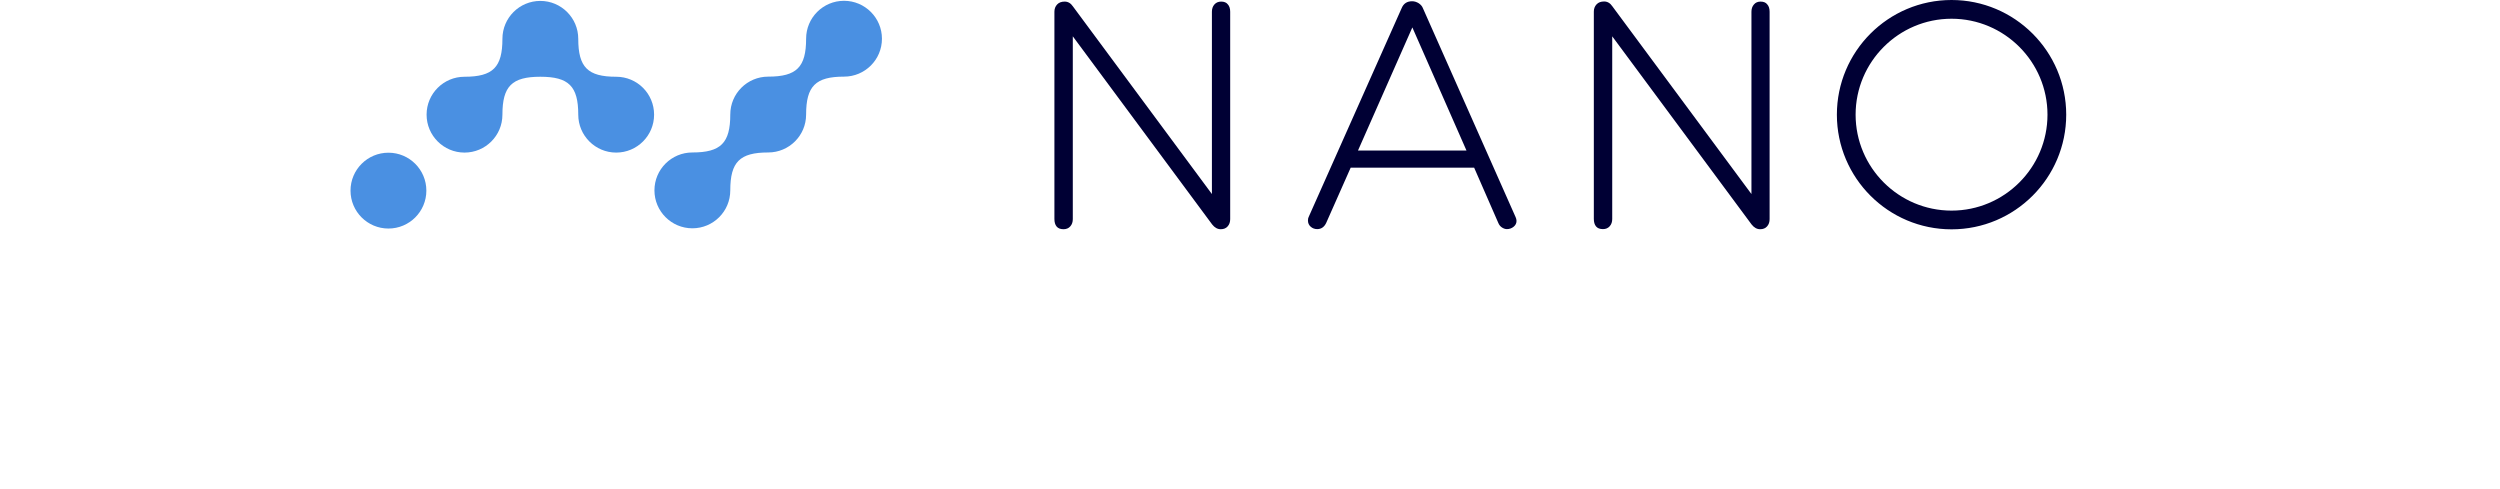 <svg height="489" viewBox="125.4 56.65 1429.3 428.15" width="2500" xmlns="http://www.w3.org/2000/svg"><path d="m814.8 58.05c-2.4 0-4.4.8-5.9 2.5s-2.2 3.8-2.2 6.4v159.6l-121.7-164.3c-1.9-2.8-4.3-4.2-7.2-4.2-2.8 0-5 .8-6.6 2.5s-2.4 3.8-2.4 6.4v181.4c0 2.8.6 5 1.9 6.6s3.3 2.4 6.1 2.4c2.4 0 4.4-.8 5.9-2.5s2.2-3.8 2.2-6.4v-160l122 164.7c2.2 2.8 4.7 4.2 7.5 4.2 2.6 0 4.6-.8 6.1-2.5s2.2-3.8 2.2-6.4v-181.5c0-2.8-.7-5-2.1-6.5-1.2-1.6-3.2-2.4-5.8-2.4zm639.5-1.4c-55.4 0-100.4 45-100.4 100.4s45 100.4 100.4 100.4 100.4-45 100.4-100.4-45.1-100.4-100.4-100.4zm0 184.4c-46.3 0-84-37.7-84-84s37.7-84 84-84 84 37.7 84 84-37.7 84-84 84zm-462.8-177.1c-.7-1.9-2-3.3-3.8-4.5-1.8-1.1-3.7-1.7-5.7-1.7-4.5 0-7.5 2-9.2 6.1l-81.4 182.8c-.4.7-.6 1.8-.6 3.1 0 2.2.8 4 2.4 5.4s3.5 2.1 5.7 2.1c3.5 0 6.1-1.8 7.8-5.3l21.5-48.5h108.1l21.2 48.5c.7 1.7 1.8 3 3.2 3.9s2.8 1.4 4.3 1.4c2.2 0 4.2-.7 5.9-2.1s2.5-3.1 2.5-5.1c0-1.1-.3-2.2-.8-3.3zm-56.9 124.5 47.6-107.8 47.4 107.8zm352.5-130.4c-2.4 0-4.4.8-5.8 2.5-1.5 1.7-2.2 3.8-2.2 6.4v159.6l-121.8-164.4c-1.9-2.8-4.3-4.2-7.2-4.2-2.8 0-5 .8-6.6 2.5s-2.4 3.8-2.4 6.4v181.4c0 2.8.6 5 1.9 6.6s3.3 2.4 6.1 2.4c2.4 0 4.4-.8 5.9-2.5s2.2-3.8 2.2-6.4v-159.9l122 164.7c2.2 2.8 4.7 4.2 7.5 4.2 2.6 0 4.6-.8 6.1-2.5s2.2-3.8 2.2-6.4v-181.5c0-2.8-.7-5-2.1-6.5-1.2-1.6-3.2-2.4-5.8-2.4z" fill="#000034"/><g fill="#4a90e2" transform="translate(-72.9 -228.05)"><path d="m391.2 385.1c0 18.4-14.9 33.2-33.2 33.2s-33.2-14.9-33.2-33.2c0-24.9-8.3-33.2-33.2-33.2s-33.2 8.3-33.2 33.2c0 18.4-14.9 33.2-33.2 33.2s-33.2-14.9-33.2-33.2c0-18.4 14.9-33.2 33.2-33.2 24.9 0 33.2-8.3 33.2-33.2 0-18.4 14.9-33.2 33.2-33.2s33.2 14.9 33.2 33.2c0 24.9 8.3 33.2 33.2 33.2 18.4 0 33.2 14.8 33.2 33.2z"/><circle cx="158.6" cy="451.6" r="33.2"/><path d="m590.7 318.6c0 18.4-14.9 33.2-33.2 33.2-24.9 0-33.2 8.3-33.2 33.2 0 18.4-14.9 33.2-33.2 33.2-24.9 0-33.2 8.3-33.2 33.2 0 18.4-14.9 33.2-33.2 33.2s-33.2-14.9-33.2-33.2c0-18.4 14.9-33.2 33.2-33.2 24.9 0 33.2-8.3 33.2-33.2 0-18.4 14.9-33.2 33.2-33.2 24.9 0 33.2-8.3 33.2-33.2 0-18.4 14.9-33.2 33.2-33.2s33.2 14.9 33.2 33.2z"/></g></svg>